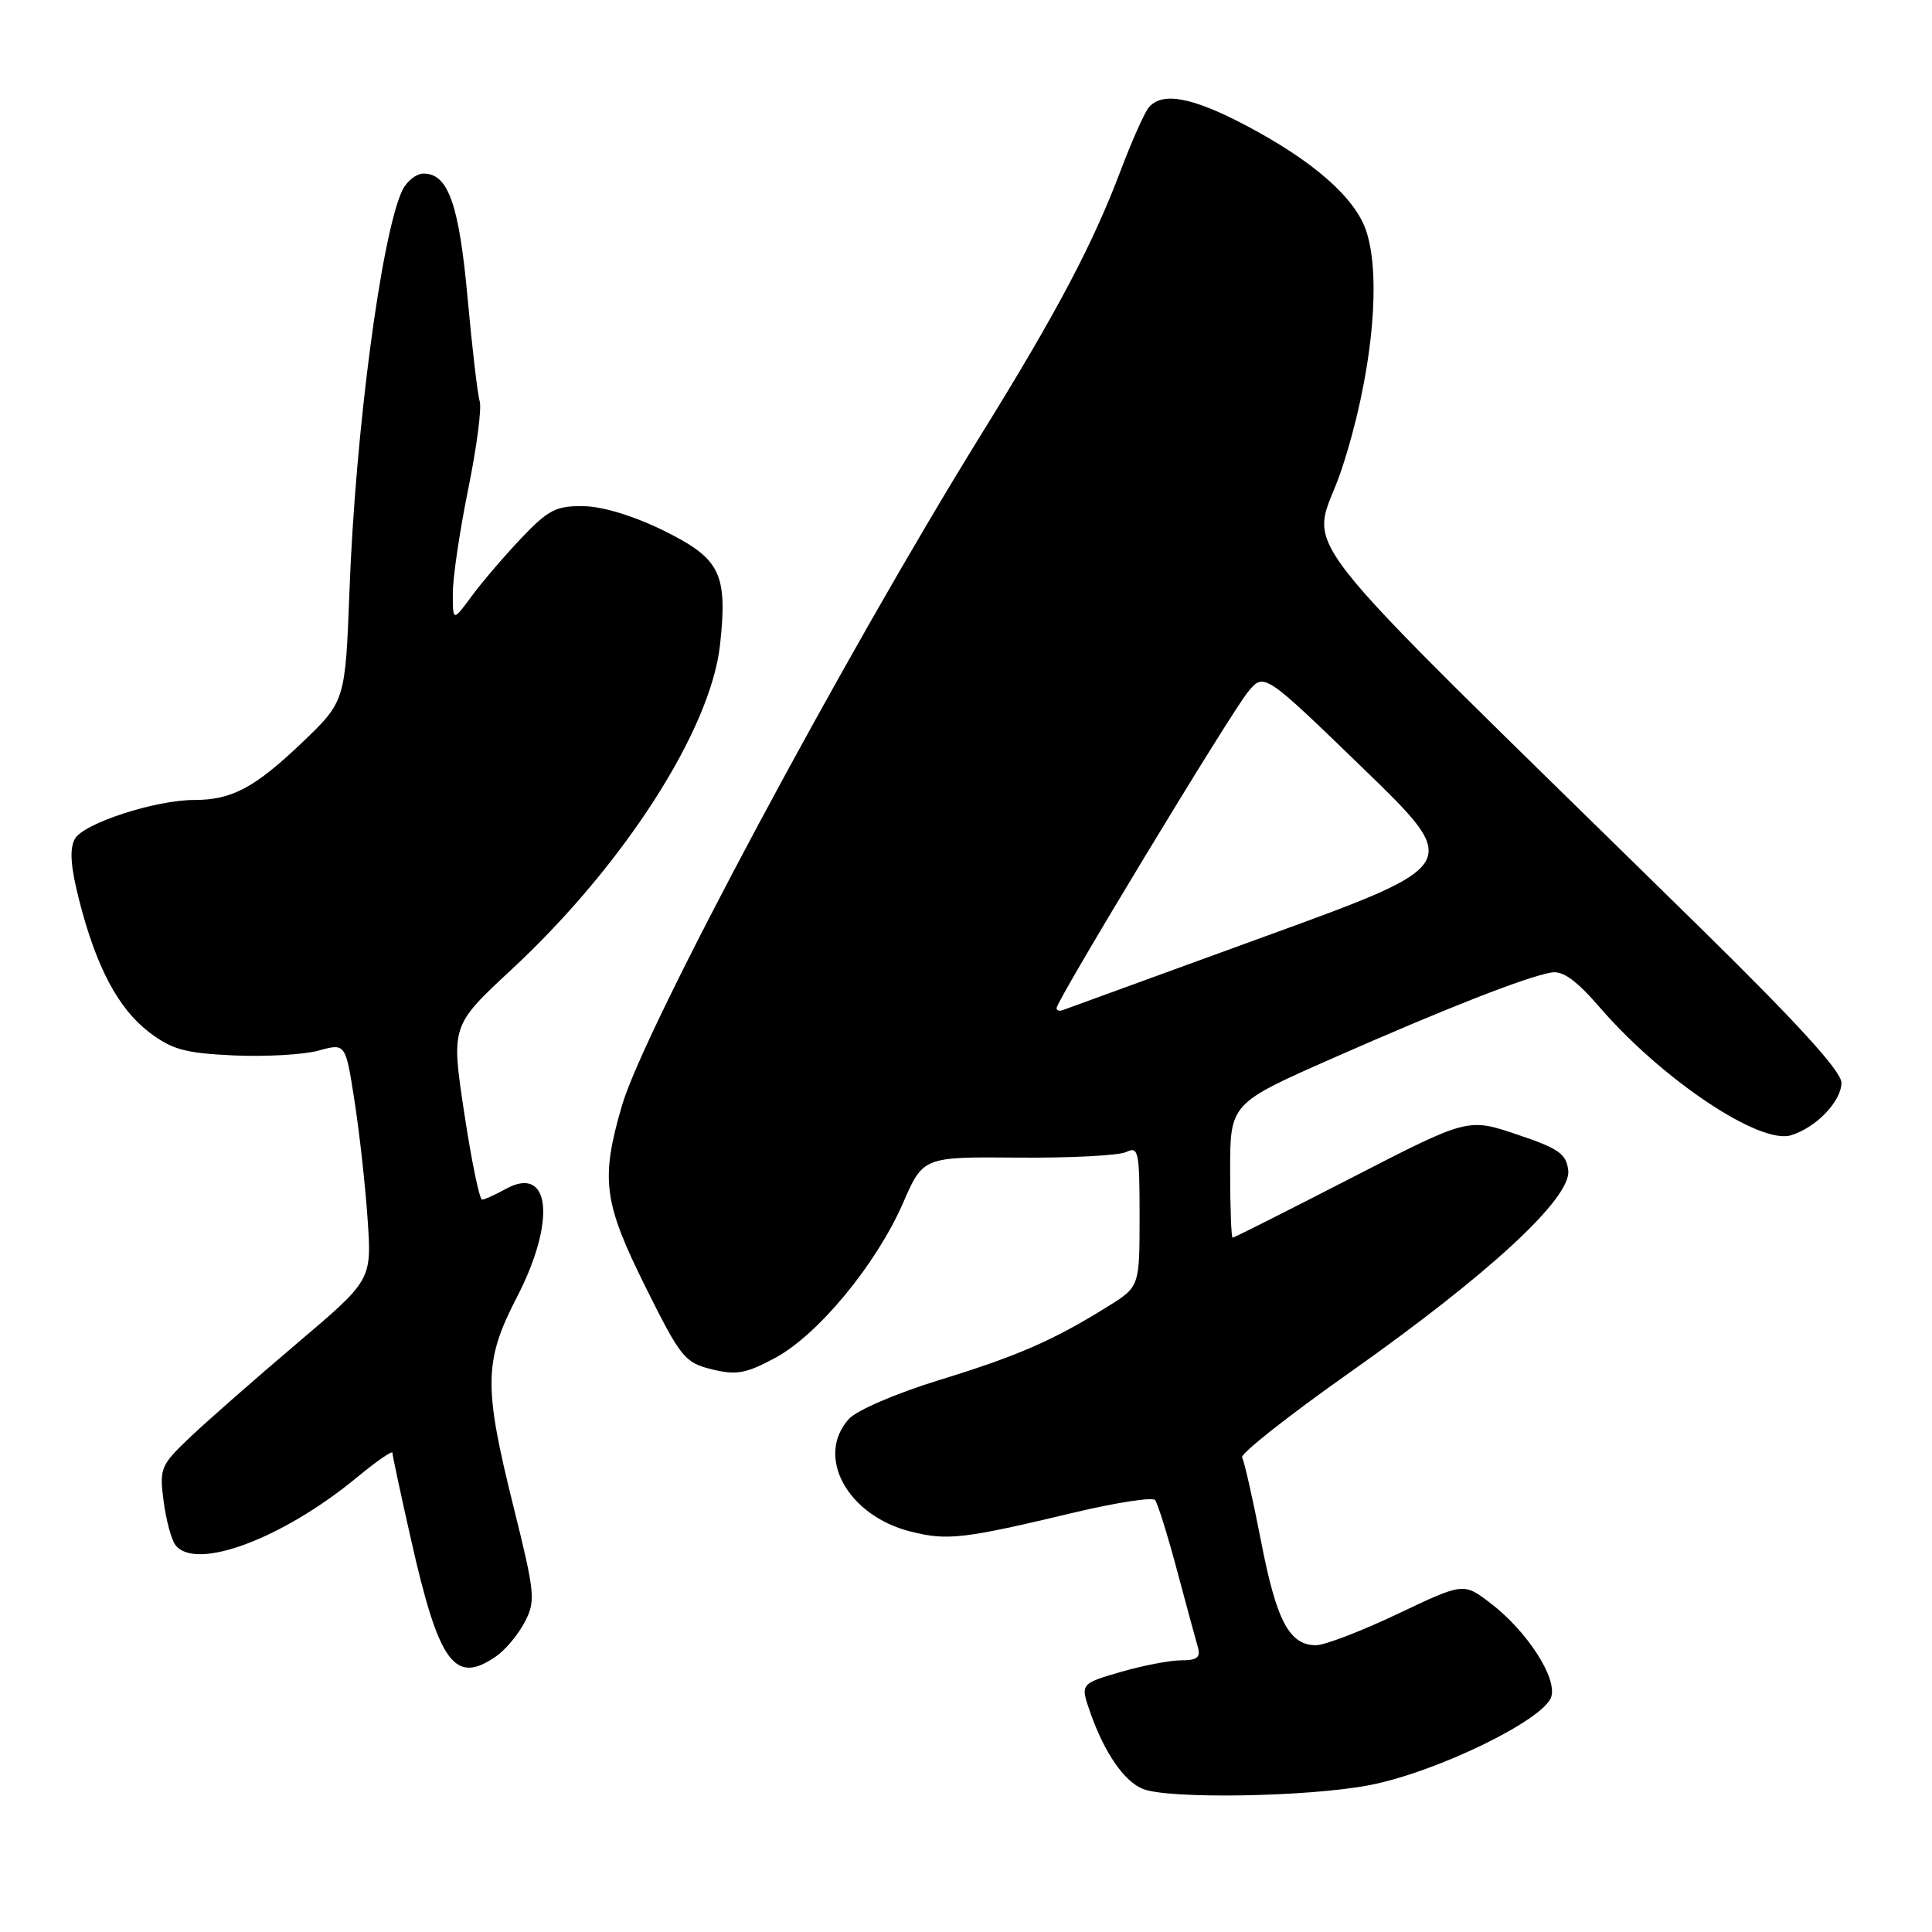 <?xml version="1.0" encoding="UTF-8" standalone="no"?>
<!DOCTYPE svg PUBLIC "-//W3C//DTD SVG 1.1//EN" "http://www.w3.org/Graphics/SVG/1.1/DTD/svg11.dtd" >
<svg xmlns="http://www.w3.org/2000/svg" xmlns:xlink="http://www.w3.org/1999/xlink" version="1.1" viewBox="0 0 256 256">
 <g >
 <path fill="currentColor"
d=" M 181.42 236.55 C 190.26 234.86 204.58 227.91 205.55 224.84 C 206.35 222.32 202.32 216.11 197.50 212.43 C 193.92 209.70 193.92 209.70 185.20 213.85 C 180.40 216.13 175.53 218.00 174.39 218.00 C 170.84 218.00 169.14 214.79 167.09 204.20 C 166.00 198.58 164.87 193.60 164.58 193.13 C 164.30 192.67 170.68 187.62 178.78 181.91 C 197.30 168.84 208.23 158.74 207.80 155.08 C 207.54 152.88 206.55 152.18 201.00 150.32 C 194.50 148.13 194.50 148.13 179.08 156.07 C 170.60 160.43 163.52 164.00 163.33 164.00 C 163.15 164.00 163.00 160.00 163.00 155.11 C 163.00 146.21 163.00 146.21 176.75 140.15 C 191.66 133.58 202.29 129.41 205.59 128.86 C 207.08 128.60 208.90 129.92 211.99 133.50 C 220.25 143.05 233.16 151.69 237.31 150.43 C 240.63 149.43 244.00 145.92 244.00 143.47 C 244.00 141.96 238.22 135.62 225.26 122.90 C 168.08 66.77 173.83 74.13 177.78 62.17 C 181.75 50.13 183.12 36.92 181.04 30.63 C 179.58 26.20 173.98 21.29 165.01 16.58 C 157.92 12.85 153.97 12.13 152.21 14.25 C 151.64 14.94 150.00 18.62 148.56 22.42 C 144.86 32.26 140.11 41.26 130.11 57.41 C 111.84 86.89 85.36 136.35 82.41 146.50 C 79.56 156.29 79.96 159.30 85.52 170.50 C 90.20 179.90 90.73 180.56 94.32 181.44 C 97.56 182.24 98.82 182.02 102.69 179.94 C 108.38 176.90 116.11 167.53 119.65 159.42 C 122.32 153.28 122.32 153.28 134.91 153.39 C 141.84 153.45 148.29 153.11 149.25 152.64 C 150.85 151.86 151.00 152.57 151.00 161.14 C 151.00 170.50 151.00 170.50 146.75 173.14 C 139.53 177.63 134.88 179.66 124.41 182.88 C 118.76 184.62 113.52 186.87 112.49 188.01 C 107.99 192.98 112.28 200.83 120.67 202.94 C 125.55 204.17 127.62 203.93 142.46 200.39 C 147.94 199.09 152.70 198.36 153.05 198.76 C 153.39 199.17 154.69 203.32 155.94 208.00 C 157.19 212.68 158.44 217.29 158.72 218.25 C 159.12 219.61 158.63 220.00 156.52 220.00 C 155.03 220.00 151.40 220.70 148.47 221.55 C 143.13 223.11 143.13 223.11 144.49 226.98 C 146.36 232.28 148.95 236.03 151.43 237.04 C 154.82 238.41 173.26 238.11 181.42 236.55 Z  M 65.78 219.44 C 67.01 218.58 68.70 216.54 69.55 214.90 C 70.99 212.12 70.89 211.11 68.05 199.68 C 64.06 183.66 64.11 180.35 68.50 171.87 C 73.72 161.77 72.94 154.26 67.00 157.55 C 65.62 158.31 64.22 158.95 63.88 158.96 C 63.54 158.98 62.47 153.80 61.51 147.45 C 59.77 135.91 59.77 135.91 67.81 128.44 C 82.68 114.62 94.18 96.70 95.41 85.43 C 96.43 76.00 95.46 74.02 87.96 70.32 C 84.00 68.37 79.89 67.11 77.34 67.07 C 73.71 67.01 72.67 67.54 69.13 71.25 C 66.90 73.59 63.94 77.05 62.54 78.94 C 60.00 82.39 60.00 82.39 60.00 78.60 C 60.00 76.52 60.92 70.31 62.04 64.81 C 63.16 59.31 63.85 54.07 63.56 53.16 C 63.28 52.25 62.56 46.10 61.96 39.50 C 60.83 27.08 59.39 23.00 56.14 23.00 C 55.14 23.00 53.85 24.04 53.27 25.30 C 50.49 31.40 47.09 57.26 46.31 78.21 C 45.75 92.93 45.75 92.93 39.96 98.46 C 33.75 104.38 30.70 106.00 25.75 106.00 C 20.56 106.00 11.01 109.12 9.91 111.17 C 9.19 112.51 9.36 114.87 10.49 119.28 C 12.75 128.15 15.67 133.65 19.77 136.78 C 22.80 139.08 24.52 139.55 30.99 139.85 C 35.19 140.04 40.24 139.75 42.21 139.21 C 45.79 138.22 45.79 138.22 46.97 145.86 C 47.63 150.06 48.41 157.12 48.71 161.55 C 49.26 169.61 49.26 169.61 39.38 177.98 C 33.95 182.59 27.61 188.15 25.29 190.34 C 21.26 194.17 21.11 194.52 21.68 198.92 C 22.01 201.44 22.72 204.06 23.26 204.75 C 25.96 208.18 37.42 203.90 47.25 195.80 C 49.86 193.64 52.00 192.16 52.00 192.50 C 52.00 192.84 53.11 198.04 54.47 204.04 C 58.17 220.46 60.26 223.31 65.78 219.44 Z  M 140.00 133.58 C 140.00 132.58 163.14 94.35 165.38 91.66 C 167.50 89.11 167.50 89.11 180.65 101.84 C 193.79 114.57 193.79 114.57 167.76 124.03 C 153.44 129.24 141.34 133.65 140.86 133.83 C 140.39 134.02 140.00 133.90 140.00 133.58 Z "/>
</g>
</svg>